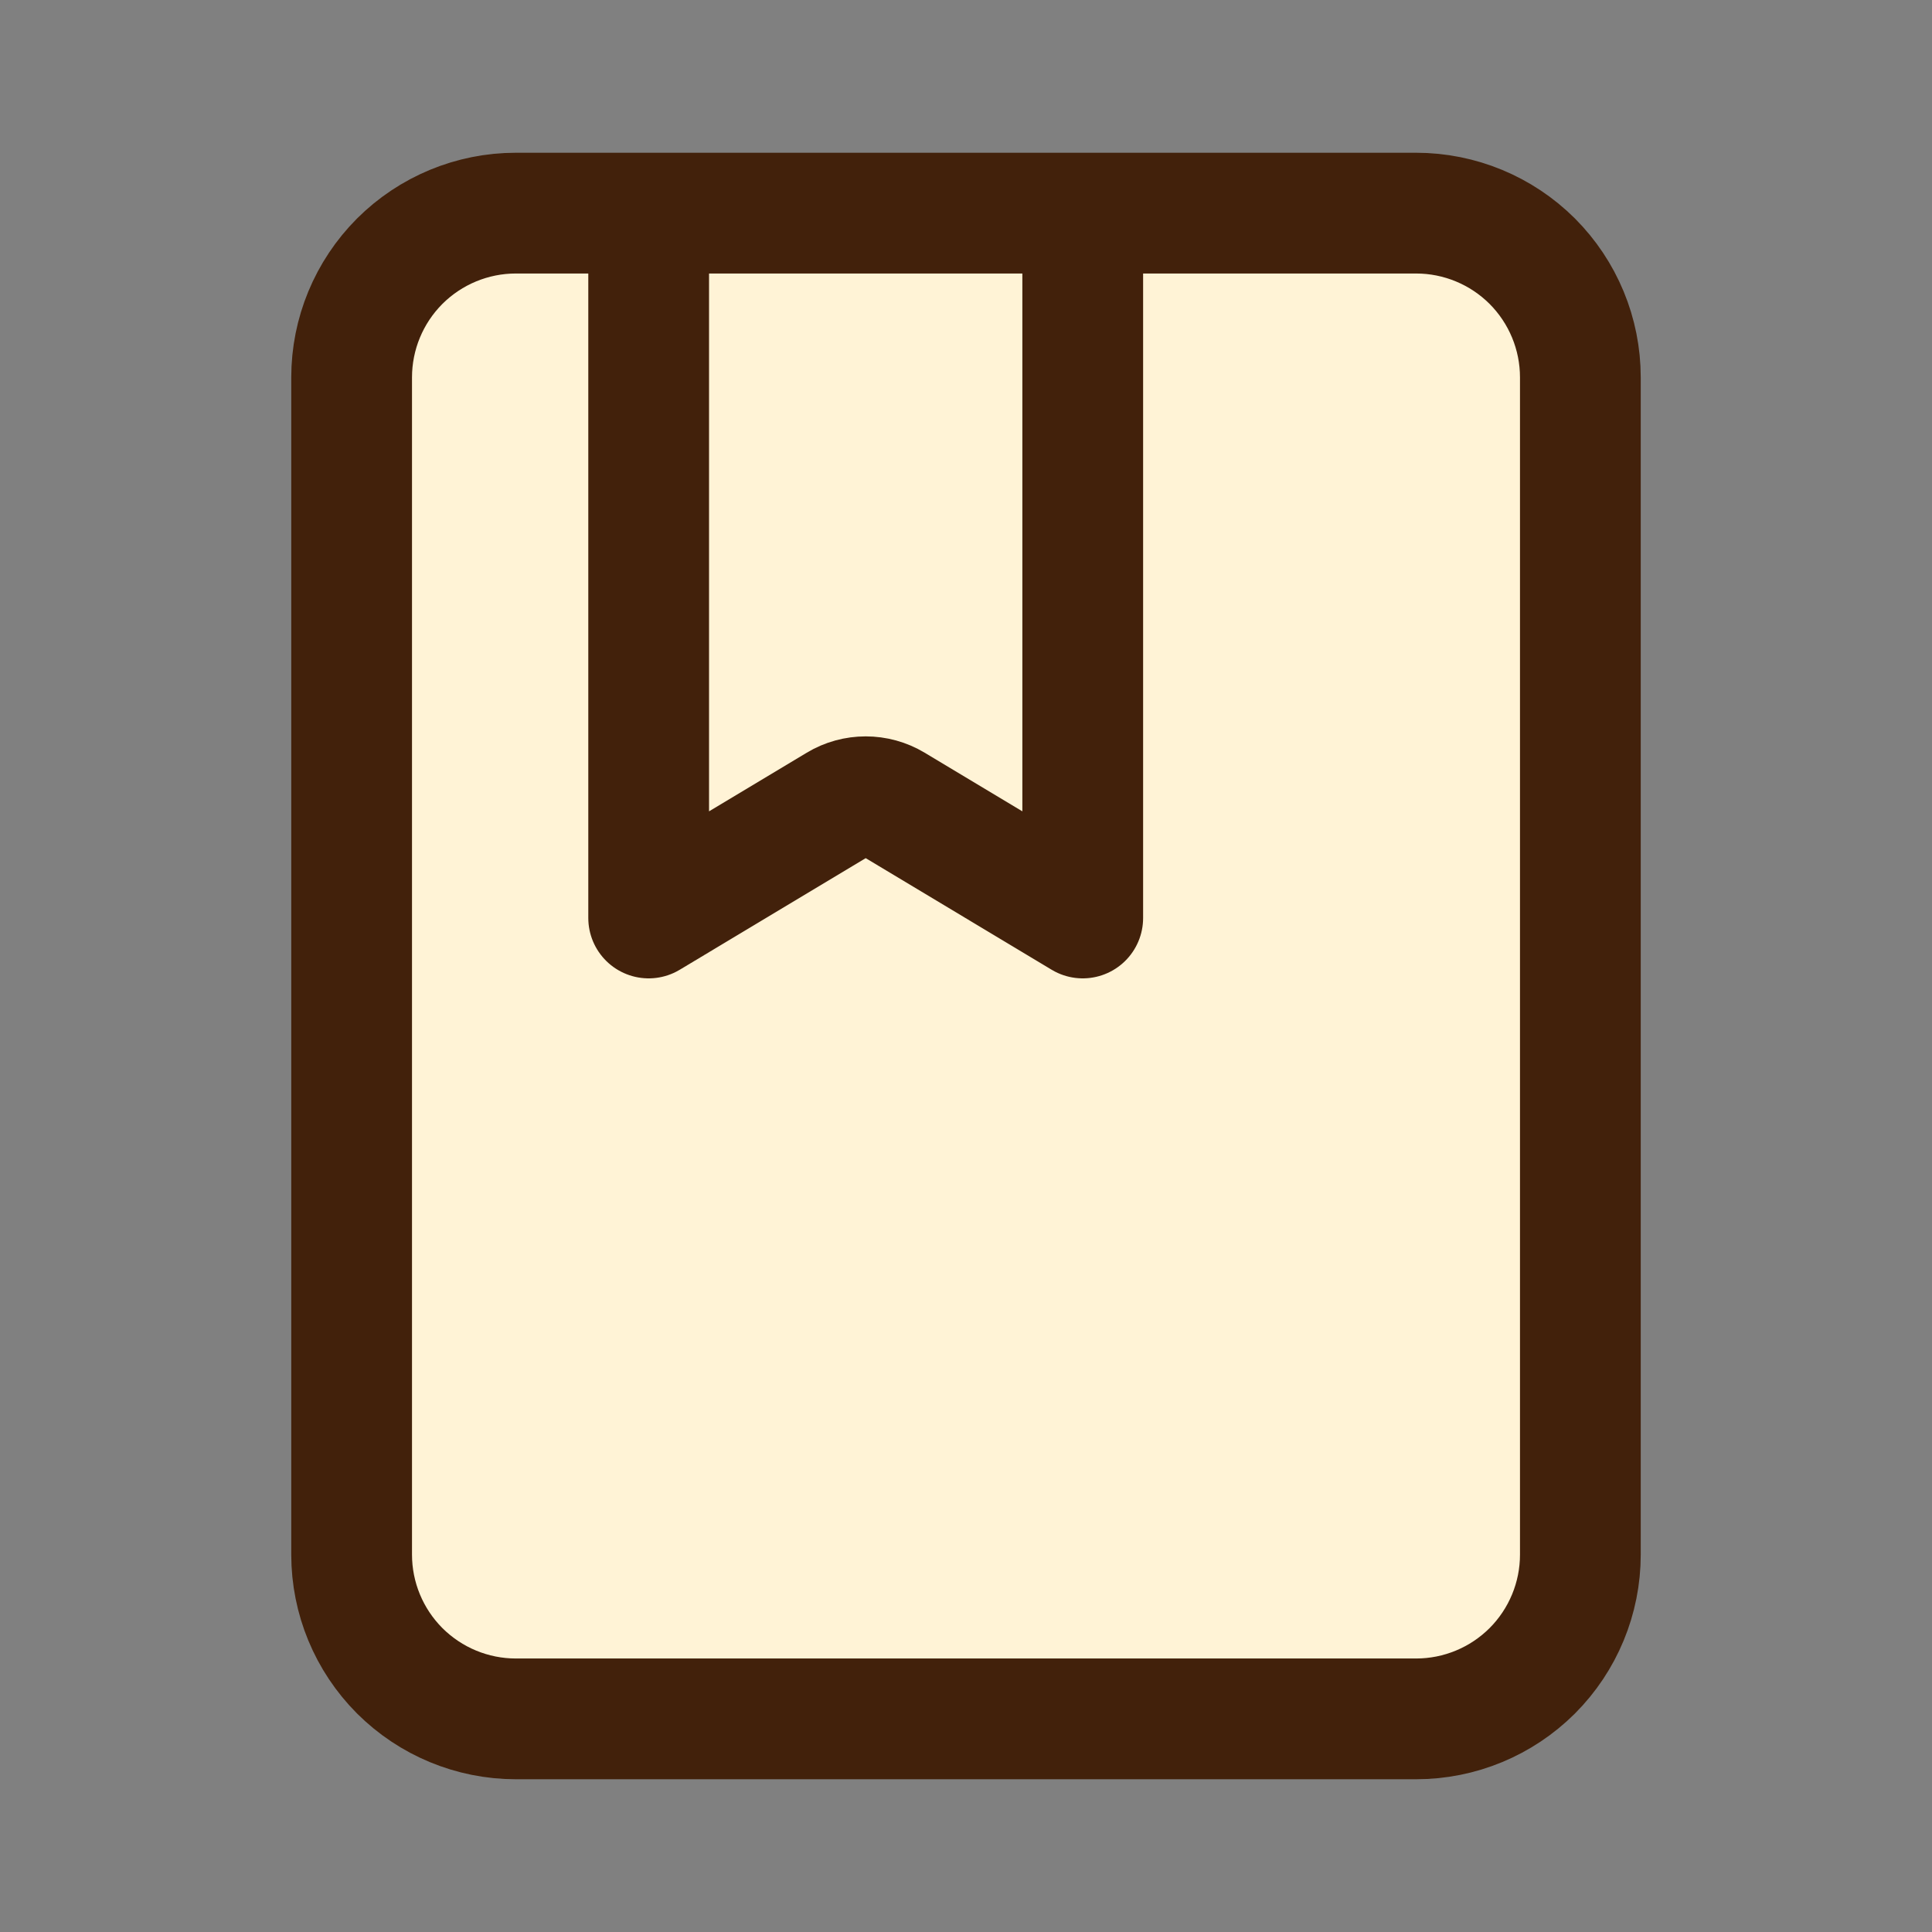 <?xml version="1.0" encoding="UTF-8"?>
<svg id="f" data-name="Layer 5" xmlns="http://www.w3.org/2000/svg" width="256" height="256" viewBox="0 0 256 256">
  <rect x="0" y="0" width="256" height="256" fill="#808080" stroke="none"/>
  <g>
    <path d="M82.121,36.241h-13.765c-3.652,0-7.147,1.451-9.735,4.028-2.579,2.588-4.028,6.085-4.028,9.737v155.989c0,3.652,1.449,7.148,4.028,9.737,2.588,2.577,6.083,4.028,9.735,4.028h119.287c3.652,0,7.147-1.451,9.735-4.028,2.579-2.588,4.028-6.085,4.028-9.737V50.006c0-3.652-1.449-7.148-4.028-9.737-2.588-2.577-6.083-4.028-9.735-4.028h-105.522Z" fill="none" stroke="#42210b" stroke-linejoin="round" stroke-width="32"/>
    <path d="M82.121,36.241h-13.765c-3.652,0-7.147,1.451-9.735,4.028-2.579,2.588-4.028,6.085-4.028,9.737v155.989c0,3.652,1.449,7.148,4.028,9.737,2.588,2.577,6.083,4.028,9.735,4.028h119.287c3.652,0,7.147-1.451,9.735-4.028,2.579-2.588,4.028-6.085,4.028-9.737V50.006c0-3.652-1.449-7.148-4.028-9.737-2.588-2.577-6.083-4.028-9.735-4.028h-105.522Z" fill="#fff3d6" stroke-width="0"/>
  </g>
  <path d="M143.468,26.488v95.15l-25.062-15.041c-2.271-1.365-5.121-1.365-7.392,0l-25.062,15.041V26.488" fill="none" stroke="#42210b" stroke-linejoin="round" stroke-width="16"/>
</svg>